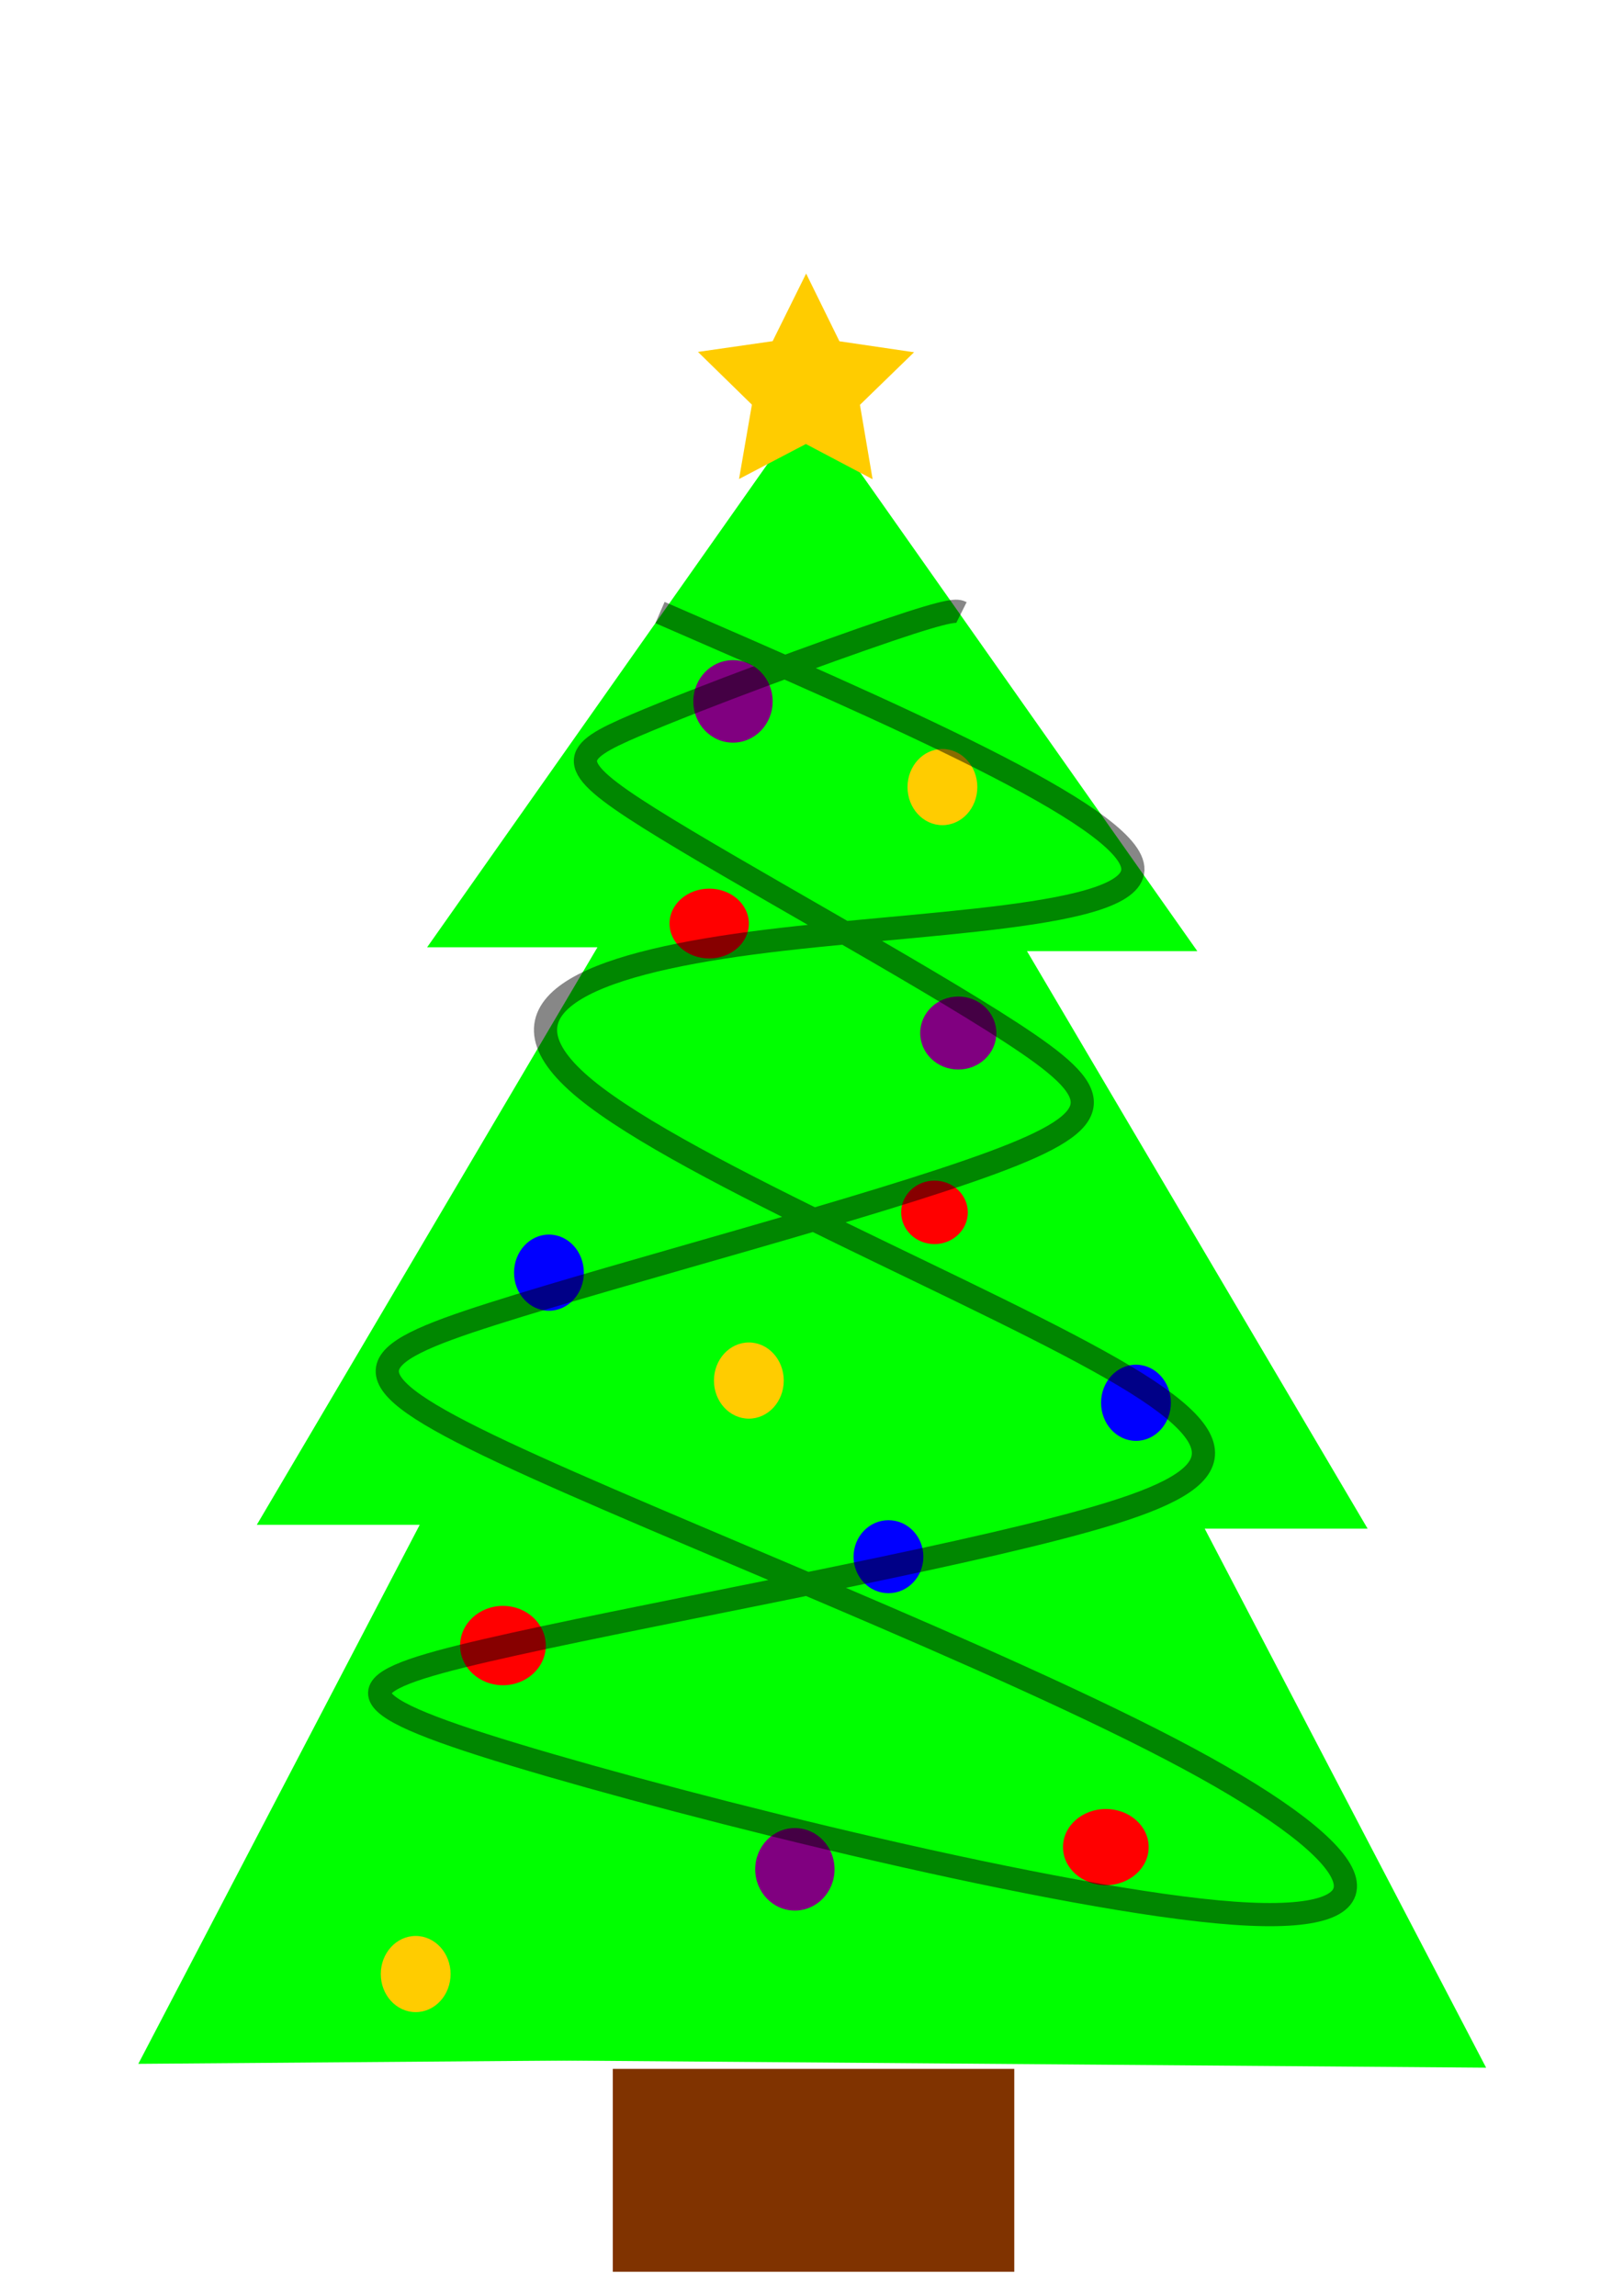<?xml version="1.0" encoding="UTF-8" standalone="no"?>
<!-- Created with Inkscape (http://www.inkscape.org/) -->

<svg
   width="210mm"
   height="297mm"
   viewBox="0 0 210 297"
   version="1.1"
   id="svg5"
   inkscape:version="1.2.2 (732a01da63, 2022-12-09)"
   sodipodi:docname="рисунок.svg"
   xmlns:inkscape="http://www.inkscape.org/namespaces/inkscape"
   xmlns:sodipodi="http://sodipodi.sourceforge.net/DTD/sodipodi-0.dtd"
   xmlns="http://www.w3.org/2000/svg"
   xmlns:svg="http://www.w3.org/2000/svg">
  <sodipodi:namedview
     id="namedview7"
     pagecolor="#505050"
     bordercolor="#eeeeee"
     borderopacity="1"
     inkscape:showpageshadow="0"
     inkscape:pageopacity="0"
     inkscape:pagecheckerboard="0"
     inkscape:deskcolor="#505050"
     inkscape:document-units="mm"
     showgrid="false"
     inkscape:zoom="0.45568138"
     inkscape:cx="419.15252"
     inkscape:cy="616.65894"
     inkscape:window-width="1920"
     inkscape:window-height="1017"
     inkscape:window-x="-8"
     inkscape:window-y="-8"
     inkscape:window-maximized="1"
     inkscape:current-layer="layer1" />
  <defs
     id="defs2">
    <inkscape:path-effect
       effect="bspline"
       id="path-effect2129"
       is_visible="true"
       lpeversion="1"
       weight="33.333"
       steps="2"
       helper_size="0"
       apply_no_weight="true"
       apply_with_weight="true"
       only_selected="false" />
    <inkscape:path-effect
       effect="bspline"
       id="path-effect1979"
       is_visible="true"
       lpeversion="1"
       weight="33.333"
       steps="2"
       helper_size="0"
       apply_no_weight="true"
       apply_with_weight="true"
       only_selected="false" />
    <inkscape:perspective
       sodipodi:type="inkscape:persp3d"
       inkscape:vp_x="0 : 148.5 : 1"
       inkscape:vp_y="0 : 1000 : 0"
       inkscape:vp_z="210 : 148.5 : 1"
       inkscape:persp3d-origin="105 : 99 : 1"
       id="perspective813" />
  </defs>
  <g
     inkscape:label="Слой 1"
     inkscape:groupmode="layer"
     id="layer1">
    <path
       style="opacity:1;fill:#00ff00;stroke-width:1.259"
       d="m 105.093,52.313 49.826,70.729 v 0 h -22.038 l 44.077,74.714 h -21.08 l 36.411,69.733 -128.398,-0.996 z"
       id="path1123" />
    <path
       style="opacity:1;fill:#00ff00;stroke-width:1.259"
       d="M 105.093,51.815 55.267,122.544 v 0 H 77.305 L 33.228,197.258 h 21.08 l -36.411,69.733 128.398,-0.996 z"
       id="path1123-3" />
    <rect
       style="opacity:1;fill:#803300;stroke-width:0.979"
       id="rect1147"
       width="51.95"
       height="26.245"
       x="79.288"
       y="267.644" />
    <ellipse
       style="opacity:1;fill:#ff0000;stroke-width:0.265"
       id="path1470"
       cx="65.075"
       cy="212.88"
       rx="5.543"
       ry="5.132" />
    <ellipse
       style="opacity:1;fill:#ff0000;stroke-width:0.265"
       id="path1472"
       cx="120.913"
       cy="156.837"
       rx="4.311"
       ry="4.106" />
    <ellipse
       style="opacity:1;fill:#ff0000;stroke-width:0.265"
       id="path1474"
       cx="143.083"
       cy="238.951"
       rx="5.543"
       ry="4.927" />
    <ellipse
       style="opacity:1;fill:#ff0000;stroke-width:0.265"
       id="path1476"
       cx="91.762"
       cy="119.476"
       rx="5.132"
       ry="4.516" />
    <ellipse
       style="opacity:1;fill:#0000ff;stroke-width:0.265"
       id="path1532"
       cx="114.959"
       cy="201.384"
       rx="4.516"
       ry="4.722" />
    <ellipse
       style="opacity:1;fill:#0000ff;stroke-width:0.265"
       id="path1638"
       cx="71.028"
       cy="164.638"
       rx="4.516"
       ry="4.927" />
    <ellipse
       style="fill:#0000ff;stroke-width:0.265"
       id="path1638-9"
       cx="146.984"
       cy="181.472"
       rx="4.516"
       ry="4.927" />
    <ellipse
       style="opacity:1;fill:#ffcc00;stroke-width:0.265"
       id="path1640"
       cx="53.785"
       cy="255.374"
       rx="4.516"
       ry="4.927" />
    <ellipse
       style="fill:#ffcc00;stroke-width:0.265"
       id="path1640-5"
       cx="121.939"
       cy="101.821"
       rx="4.516"
       ry="4.927" />
    <ellipse
       style="fill:#ffcc00;stroke-width:0.265"
       id="path1640-5-5"
       cx="96.894"
       cy="178.598"
       rx="4.516"
       ry="4.927" />
    <ellipse
       style="opacity:1;fill:#800080;stroke-width:0.265"
       id="path1694"
       cx="123.992"
       cy="133.64"
       rx="4.927"
       ry="4.722" />
    <ellipse
       style="opacity:1;fill:#800080;stroke-width:0.265"
       id="path1748"
       cx="102.848"
       cy="241.825"
       rx="5.132"
       ry="5.337" />
    <ellipse
       style="fill:#800080;stroke-width:0.265"
       id="path1748-2"
       cx="94.841"
       cy="90.736"
       rx="5.132"
       ry="5.337" />
    <path
       sodipodi:type="star"
       style="opacity:1;fill:#ffcc00;stroke-width:0.265"
       id="path1910"
       inkscape:flatsided="false"
       sodipodi:sides="5"
       sodipodi:cx="104.28454"
       sodipodi:cy="50.089421"
       sodipodi:r1="14.700436"
       sodipodi:r2="7.3502173"
       sodipodi:arg1="0.94405343"
       sodipodi:arg2="1.572372"
       inkscape:rounded="0"
       inkscape:randomized="0"
       d="m 112.906,61.996 -8.634,-4.556 -8.648,4.529 1.665,-9.619 -6.98,-6.825 9.663,-1.389 4.334,-8.747 4.307,8.761 9.658,1.419 -7.001,6.803 z"
       inkscape:transform-center-x="-0.0071564985"
       inkscape:transform-center-y="-1.3969582" />
    <path
       style="opacity:1;fill:none;stroke-width:3;stroke:#000000;stroke-opacity:0.472;stroke-dasharray:none"
       d="m 85.398,79.24 c 30.246,13.138 60.491,26.277 61.175,32.982 0.684,6.706 -28.192,6.98 -49.337,9.785 -21.145,2.806 -34.556,8.143 -21.486,18.886 13.07,10.743 52.621,26.892 69.728,37.088 17.107,10.196 11.77,14.438 -8.554,19.707 -20.323,5.269 -55.632,11.564 -73.971,15.807 -18.339,4.243 -19.707,6.432 3.559,13.481 23.266,7.048 71.165,18.954 93.13,20.528 21.965,1.574 17.997,-7.185 -5.954,-20.05 -23.95,-12.865 -67.88,-29.835 -88.683,-39.62 -20.802,-9.785 -18.476,-12.386 -1.3,-17.86 17.176,-5.474 49.2,-13.822 64.733,-19.57 15.533,-5.748 14.575,-8.895 2.395,-16.833 C 118.654,125.634 95.252,112.907 84.03,105.858 72.808,98.81 73.766,97.442 82.251,93.815 90.736,90.188 106.748,84.303 115.028,81.498 c 8.28,-2.805 8.827,-2.532 9.374,-2.258"
       id="path2127"
       inkscape:path-effect="#path-effect2129"
       inkscape:original-d="m 85.39836,79.239823 c 30.24552,13.138476 60.49077,26.276687 90.73576,39.414627 -28.87701,0.27398 -57.75312,0.54769 -86.630069,0.82114 -13.411925,5.33777 -26.82358,10.67506 -40.235767,16.01219 39.552541,16.14964 79.103236,32.29836 118.654456,48.44715 -5.33724,4.24289 -10.67454,8.48536 -16.0122,12.72764 -35.30938,6.29578 -70.617606,12.59105 -105.926807,18.88617 -1.368327,2.19001 -2.736863,4.37967 -4.105693,6.56911 47.900944,11.907 95.79971,23.81327 143.69917,35.7195 -3.96865,-8.75871 -7.93741,-17.51734 -11.90651,-26.27641 -43.9315,-16.97027 -87.861508,-33.94011 -131.79266,-50.91056 2.326871,-2.60006 4.653381,-5.20028 6.979674,-7.80082 32.025291,-8.34813 64.049036,-16.6962 96.073156,-25.04471 -0.95775,-3.14749 -1.91572,-6.29512 -2.87398,-9.44309 -23.40264,-12.72763 -46.804608,-25.45501 -70.207308,-38.18292 0.958279,-1.368322 1.916253,-2.736858 2.873984,-4.105685 16.012776,-5.884678 32.024644,-11.769381 48.036574,-17.654469 0.5477,0.273982 1.09512,0.547691 1.64228,0.821137" />
  </g>
</svg>
